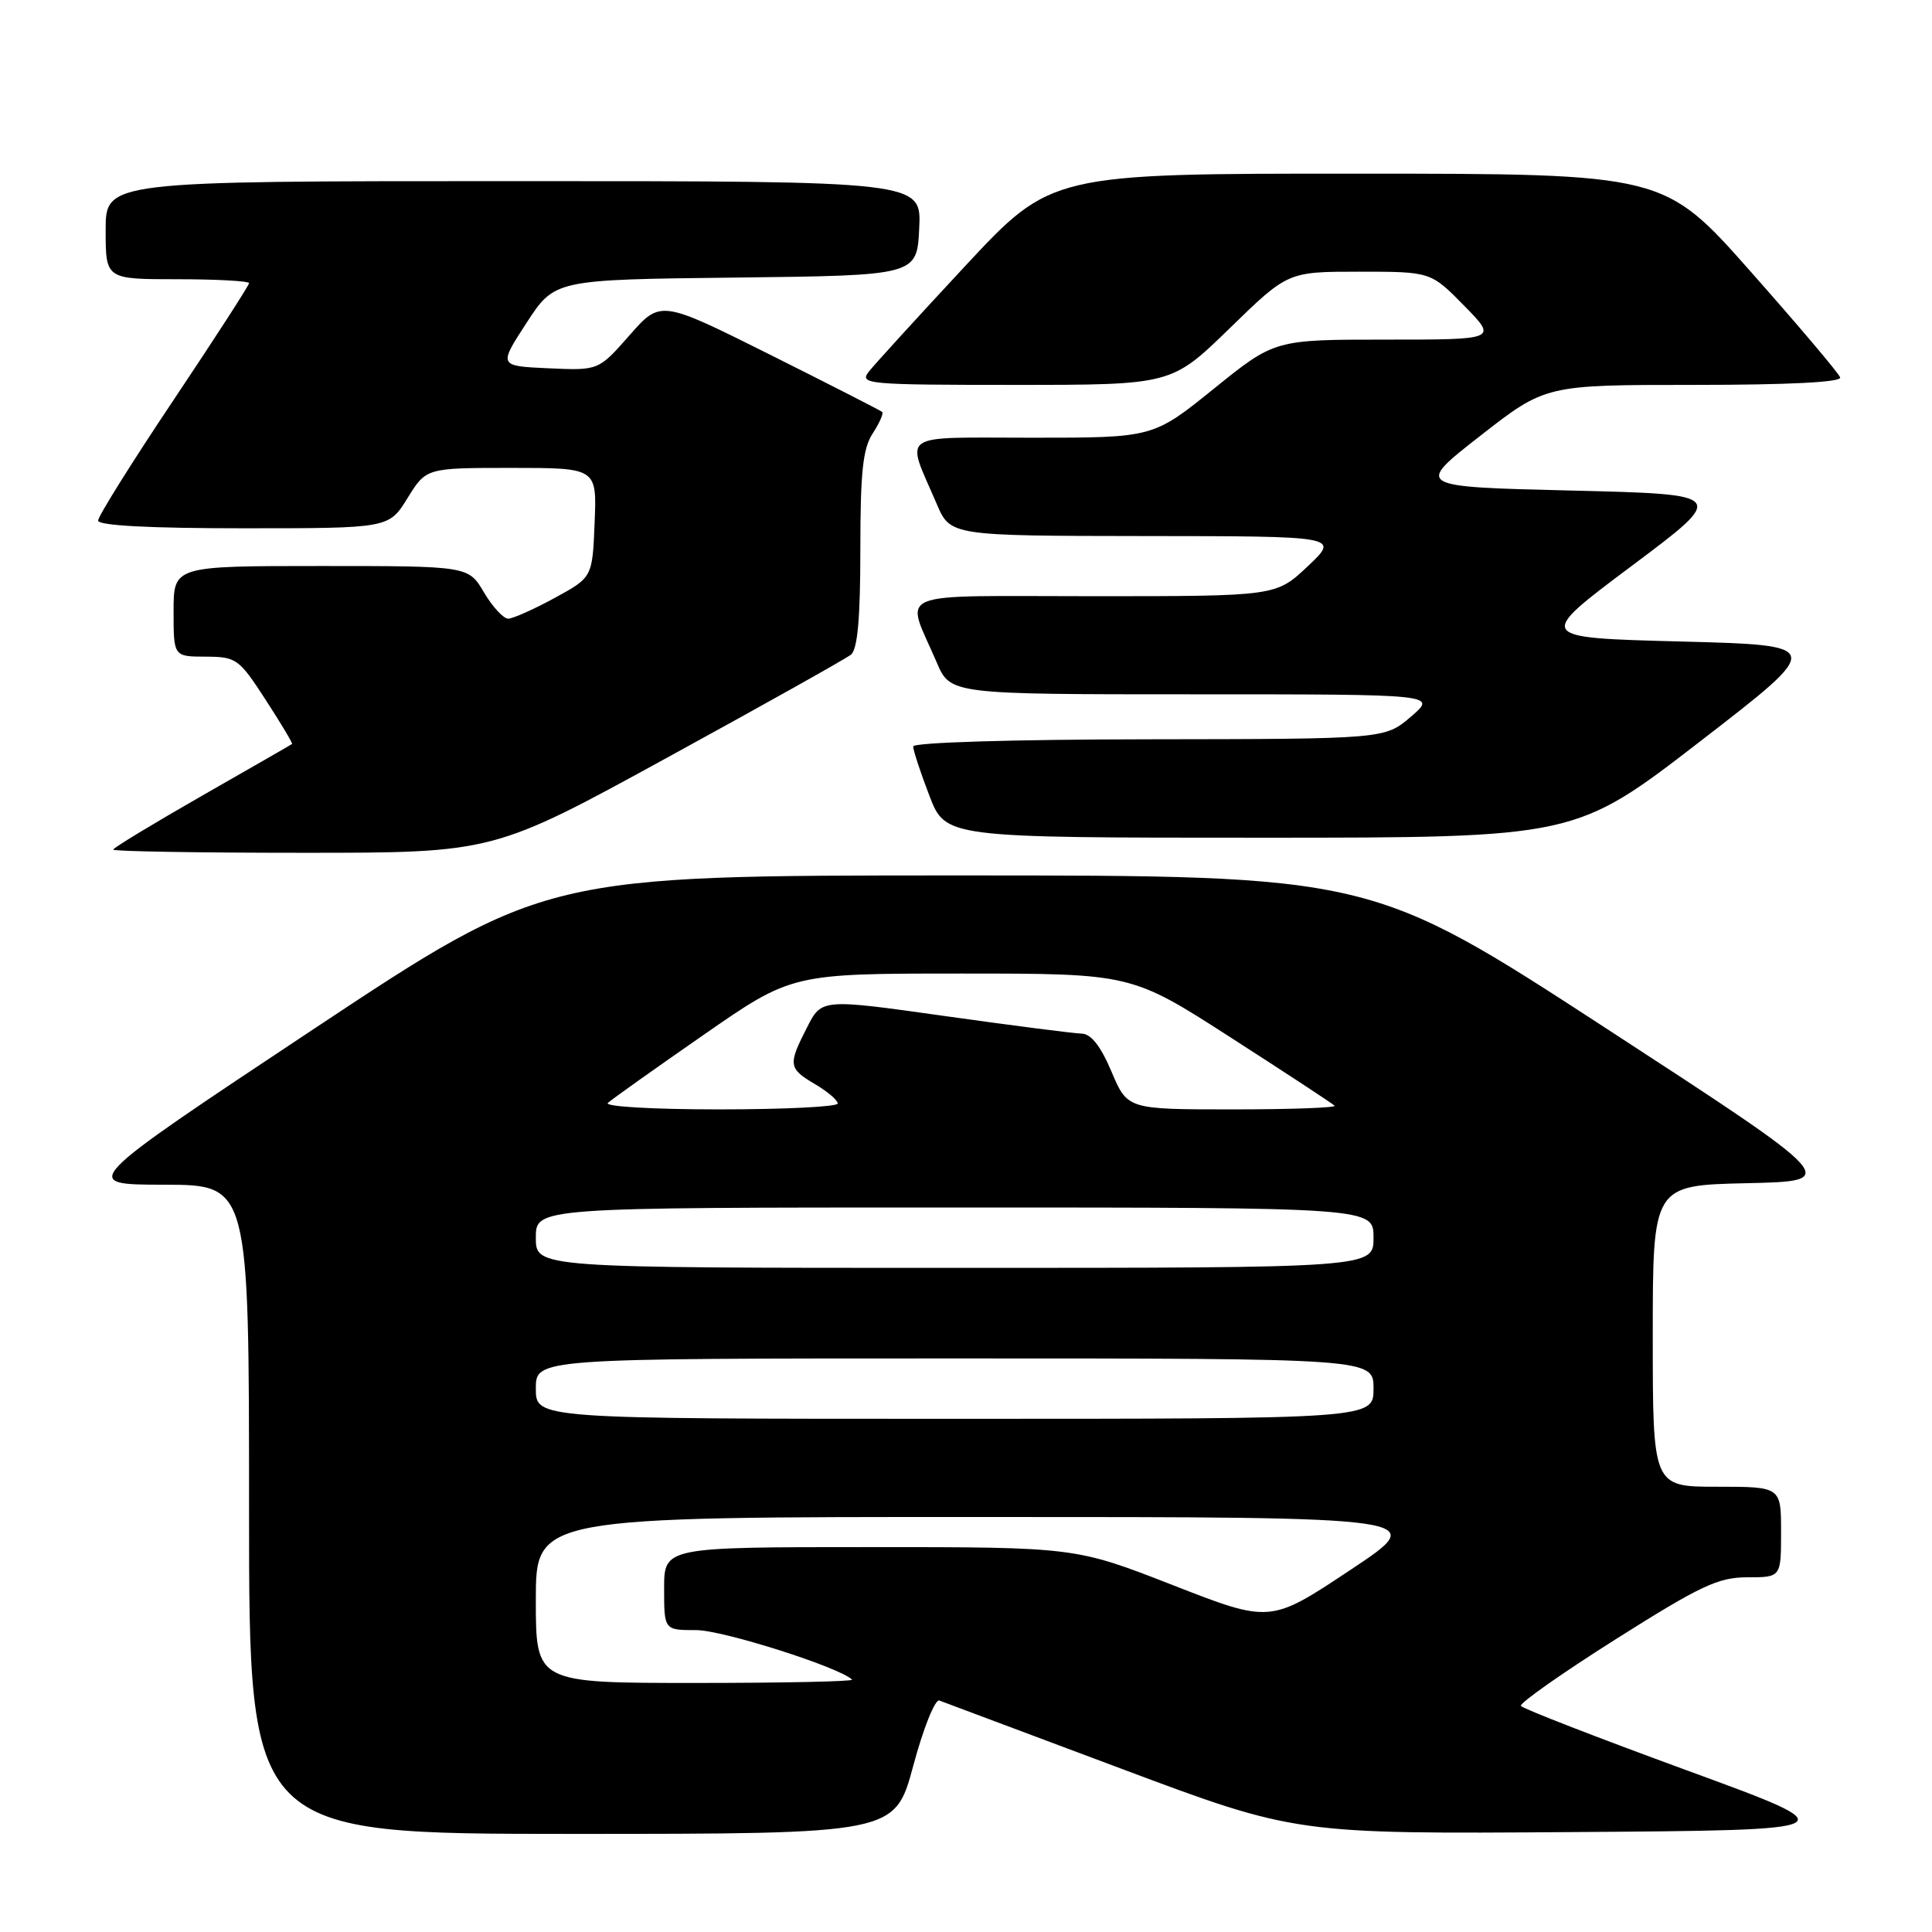 <?xml version="1.0" encoding="UTF-8" standalone="no"?>
<!DOCTYPE svg PUBLIC "-//W3C//DTD SVG 1.1//EN" "http://www.w3.org/Graphics/SVG/1.1/DTD/svg11.dtd" >
<svg xmlns="http://www.w3.org/2000/svg" xmlns:xlink="http://www.w3.org/1999/xlink" version="1.1" viewBox="0 0 256 256">
 <g >
 <path fill="currentColor"
d=" M 121.01 233.98 C 122.34 229.01 123.90 225.12 124.47 225.33 C 125.03 225.54 135.89 229.60 148.60 234.37 C 171.69 243.02 171.69 243.02 208.42 242.76 C 245.15 242.50 245.15 242.50 223.54 234.59 C 211.65 230.24 201.75 226.40 201.53 226.04 C 201.31 225.69 206.97 221.71 214.10 217.20 C 225.34 210.10 227.68 209.00 231.54 209.00 C 236.00 209.00 236.00 209.00 236.00 203.00 C 236.00 197.00 236.00 197.00 227.50 197.00 C 219.00 197.00 219.00 197.00 219.00 177.03 C 219.00 157.06 219.00 157.06 231.46 156.78 C 243.91 156.50 243.91 156.50 212.80 136.25 C 181.68 116.00 181.68 116.00 126.97 116.00 C 72.25 116.00 72.25 116.00 41.37 136.48 C 10.50 156.97 10.50 156.97 21.75 156.98 C 33.00 157.00 33.00 157.00 33.00 200.00 C 33.00 243.00 33.00 243.00 75.79 243.00 C 118.58 243.00 118.58 243.00 121.01 233.98 Z  M 88.44 100.37 C 101.12 93.43 112.06 87.30 112.75 86.75 C 113.63 86.05 114.00 81.97 114.00 72.84 C 114.00 62.57 114.33 59.42 115.64 57.43 C 116.53 56.06 117.10 54.78 116.89 54.58 C 116.67 54.39 109.98 50.97 102.02 46.99 C 87.53 39.75 87.53 39.75 83.42 44.42 C 79.31 49.10 79.31 49.10 72.68 48.80 C 66.05 48.50 66.05 48.50 69.77 42.78 C 73.50 37.05 73.50 37.05 97.50 36.78 C 121.50 36.50 121.50 36.50 121.80 30.25 C 122.10 24.00 122.10 24.00 68.05 24.00 C 14.00 24.00 14.00 24.00 14.00 30.50 C 14.00 37.00 14.00 37.00 23.50 37.00 C 28.73 37.00 33.00 37.24 33.00 37.52 C 33.00 37.81 28.50 44.78 23.00 53.00 C 17.50 61.22 13.00 68.41 13.00 68.98 C 13.00 69.64 19.79 70.00 32.26 70.00 C 51.53 70.00 51.53 70.00 54.00 66.00 C 56.47 62.00 56.47 62.00 67.78 62.00 C 79.09 62.00 79.09 62.00 78.79 69.25 C 78.50 76.50 78.50 76.50 73.50 79.23 C 70.75 80.73 67.98 81.96 67.35 81.98 C 66.72 81.99 65.27 80.42 64.13 78.50 C 62.07 75.00 62.07 75.00 42.53 75.00 C 23.00 75.00 23.00 75.00 23.00 81.00 C 23.00 87.00 23.00 87.00 27.25 87.01 C 31.32 87.03 31.66 87.27 35.20 92.73 C 37.24 95.87 38.81 98.50 38.70 98.58 C 38.59 98.67 33.21 101.76 26.75 105.45 C 20.29 109.15 15.00 112.35 15.00 112.58 C 15.00 112.81 26.34 113.00 40.19 113.00 C 65.39 113.00 65.39 113.00 88.44 100.37 Z  M 225.26 98.25 C 241.78 85.50 241.78 85.50 222.64 85.00 C 203.50 84.50 203.50 84.50 216.19 75.00 C 228.88 65.50 228.88 65.50 208.19 65.00 C 187.50 64.50 187.50 64.50 196.14 57.75 C 204.79 51.00 204.79 51.00 224.48 51.00 C 237.08 51.00 244.05 50.64 243.83 50.01 C 243.65 49.46 238.32 43.16 232.00 36.02 C 220.50 23.02 220.50 23.02 179.90 23.01 C 139.30 23.00 139.30 23.00 127.89 35.25 C 121.62 41.99 115.87 48.29 115.12 49.25 C 113.83 50.90 114.89 51.00 134.49 51.00 C 155.23 51.00 155.23 51.00 162.94 43.50 C 170.64 36.00 170.64 36.00 180.11 36.00 C 189.58 36.00 189.58 36.00 194.00 40.50 C 198.42 45.00 198.42 45.00 183.66 45.00 C 168.90 45.00 168.90 45.00 160.85 51.50 C 152.80 58.00 152.80 58.00 136.83 58.00 C 118.74 58.00 119.99 57.14 124.11 66.75 C 125.93 71.00 125.93 71.00 151.71 71.03 C 177.50 71.05 177.50 71.05 173.29 75.03 C 169.08 79.00 169.08 79.00 144.97 79.00 C 117.66 79.00 119.95 78.04 124.11 87.75 C 125.93 92.00 125.93 92.00 158.18 92.00 C 190.42 92.00 190.42 92.00 186.96 94.96 C 183.50 97.92 183.50 97.92 152.25 97.96 C 134.15 97.98 121.00 98.38 121.00 98.91 C 121.00 99.41 121.96 102.34 123.14 105.41 C 125.28 111.00 125.28 111.00 167.01 111.00 C 208.74 111.00 208.74 111.00 225.26 98.25 Z  M 71.00 212.00 C 71.00 201.00 71.00 201.00 130.25 201.01 C 189.50 201.01 189.50 201.01 178.91 208.04 C 168.32 215.08 168.32 215.08 155.41 210.04 C 142.50 205.00 142.50 205.00 115.25 205.00 C 88.00 205.00 88.00 205.00 88.00 210.50 C 88.00 216.00 88.00 216.00 92.27 216.00 C 95.77 216.00 111.27 220.93 112.90 222.56 C 113.14 222.80 103.81 223.00 92.17 223.00 C 71.00 223.00 71.00 223.00 71.00 212.00 Z  M 71.00 184.00 C 71.00 180.00 71.00 180.00 126.50 180.00 C 182.00 180.00 182.00 180.00 182.00 184.00 C 182.00 188.00 182.00 188.00 126.50 188.00 C 71.00 188.00 71.00 188.00 71.00 184.00 Z  M 71.00 164.00 C 71.00 160.00 71.00 160.00 126.50 160.00 C 182.00 160.00 182.00 160.00 182.00 164.00 C 182.00 168.00 182.00 168.00 126.50 168.00 C 71.00 168.00 71.00 168.00 71.00 164.00 Z  M 80.55 146.14 C 81.07 145.66 86.77 141.61 93.21 137.14 C 104.93 129.00 104.93 129.00 127.42 129.00 C 149.91 129.00 149.91 129.00 163.13 137.51 C 170.41 142.19 176.58 146.24 176.84 146.51 C 177.11 146.78 171.05 147.00 163.37 147.00 C 149.40 147.00 149.40 147.00 147.28 142.00 C 145.86 138.63 144.57 136.99 143.34 136.96 C 142.33 136.94 134.16 135.89 125.19 134.63 C 108.87 132.33 108.87 132.33 106.94 136.13 C 104.40 141.10 104.46 141.57 108.00 143.66 C 109.65 144.63 111.00 145.78 111.00 146.22 C 111.00 146.65 103.94 147.00 95.30 147.00 C 86.42 147.00 80.01 146.62 80.55 146.14 Z "/>
</g>
</svg>
